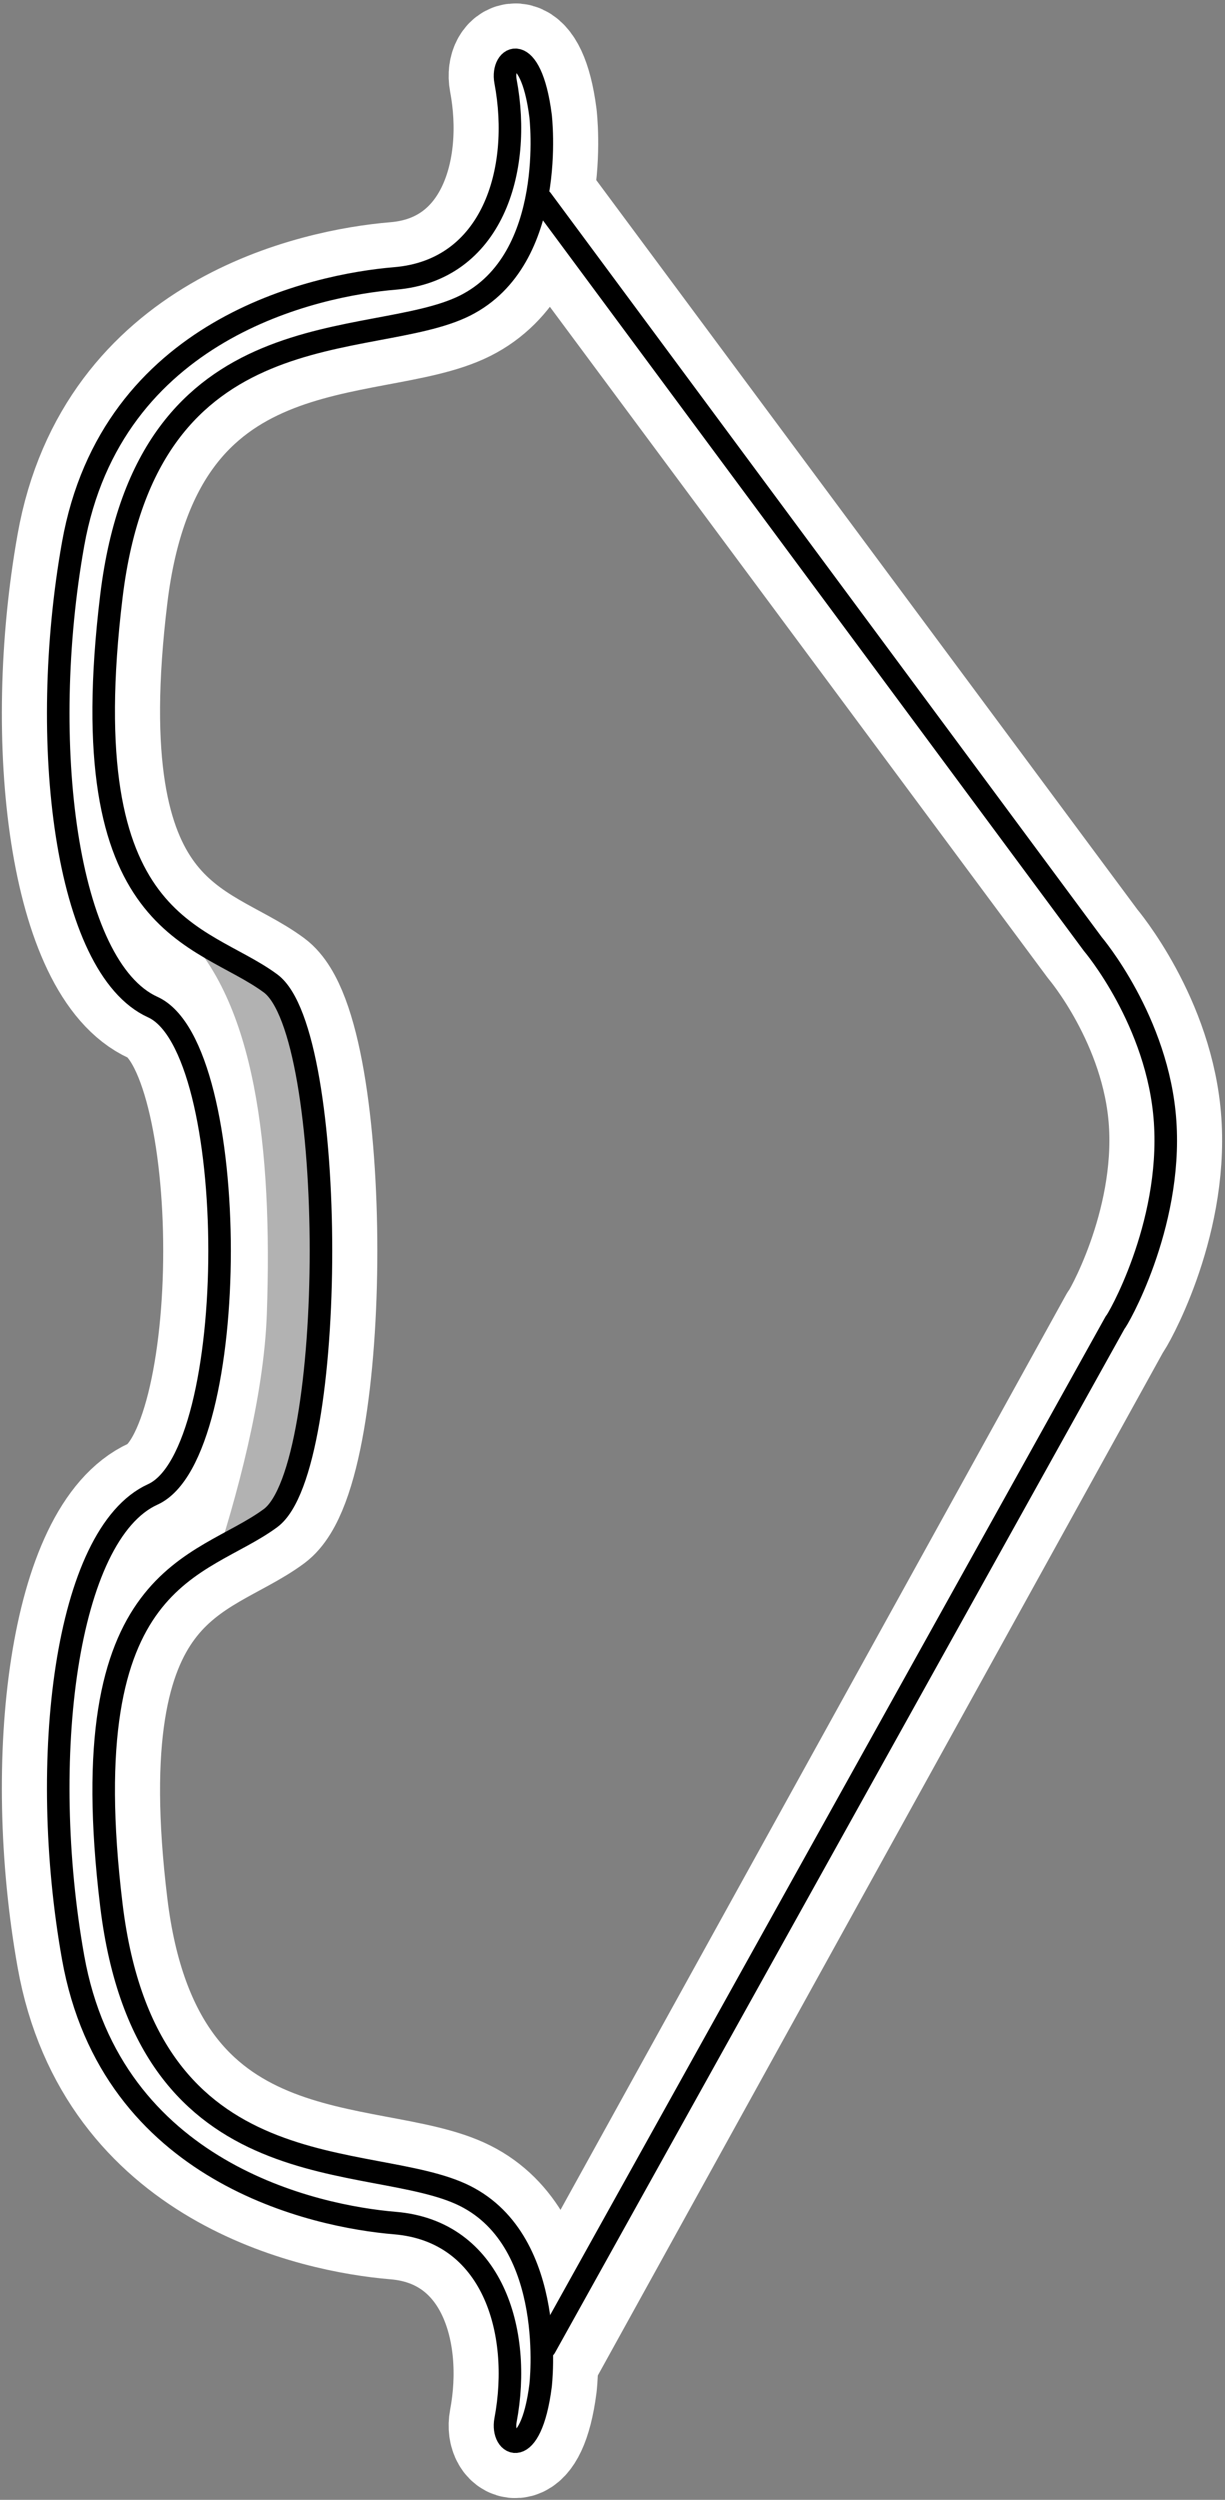 <?xml version="1.0" encoding="UTF-8" standalone="no"?><!DOCTYPE svg PUBLIC "-//W3C//DTD SVG 1.1//EN" "http://www.w3.org/Graphics/SVG/1.1/DTD/svg11.dtd"><svg width="100%" height="100%" viewBox="0 0 326 665" version="1.1" xmlns="http://www.w3.org/2000/svg" xmlns:xlink="http://www.w3.org/1999/xlink" xml:space="preserve" xmlns:serif="http://www.serif.com/" style="fill-rule:evenodd;clip-rule:evenodd;stroke-linecap:round;stroke-linejoin:round;stroke-miterlimit:1.5;"><rect x="0" y="0" width="326" height="665" fill="#808080" stroke="none"/><g id="bow"><path d="M141.589,50.054l149.235,201.078c0,0 17.43,20.506 19.241,47.242c1.892,27.926 -12.924,53.389 -13.277,53.386l-150.689,272.653" style="fill:none;stroke:#fff;stroke-width:30px;"/><path d="M71.998,403.84c17.891,-13.224 17.891,-129.015 0,-142.239c-18.523,-13.691 -53.189,-13.81 -42.352,-103.006c9.469,-77.938 69.315,-64.909 94.081,-77.292c24.765,-12.383 20.124,-50.553 20.124,-50.553c-2.63,-20.373 -10.613,-15.964 -9.316,-9.093c4.488,23.773 -3.583,50.263 -29.406,52.409c-21.117,1.754 -75.447,13.181 -85.68,70.689c-9.336,52.469 -2.087,112.583 21.211,123.151c23.7,10.752 23.7,118.878 0,129.629c-23.298,10.569 -30.547,70.683 -21.211,123.151c10.233,57.509 64.563,68.935 85.68,70.69c25.823,2.145 33.894,28.635 29.406,52.409c-1.297,6.871 6.686,11.279 9.316,-9.093c0,0 4.641,-38.171 -20.124,-50.554c-24.766,-12.382 -84.612,0.647 -94.081,-77.291c-10.837,-89.197 23.829,-89.316 42.352,-103.007Z" style="fill:none;stroke:#fff;stroke-width:30px;"/><path d="M71.998,403.84c17.891,-13.224 17.891,-129.015 0,-142.239c-18.523,-13.691 -53.189,-13.81 -42.352,-103.006c9.469,-77.938 69.315,-64.909 94.081,-77.292c24.765,-12.383 20.124,-50.553 20.124,-50.553c-2.63,-20.373 -10.613,-15.964 -9.316,-9.093c4.488,23.773 -3.583,50.263 -29.406,52.409c-21.117,1.754 -75.447,13.181 -85.68,70.689c-9.336,52.469 -2.087,112.583 21.211,123.151c23.7,10.752 23.7,118.878 0,129.629c-23.298,10.569 -30.547,70.683 -21.211,123.151c10.233,57.509 64.563,68.935 85.68,70.69c25.823,2.145 33.894,28.635 29.406,52.409c-1.297,6.871 6.686,11.279 9.316,-9.093c0,0 4.641,-38.171 -20.124,-50.554c-24.766,-12.382 -84.612,0.647 -94.081,-77.291c-10.837,-89.197 23.829,-89.316 42.352,-103.007Z" style="fill:#fff;stroke:#000;stroke-width:6px;"/><path d="M144.162,53.141l146.662,197.991c0,0 17.43,20.506 19.241,47.242c1.892,27.926 -12.924,53.389 -13.277,53.386l-151.718,272.653" style="fill:none;stroke:#000;stroke-width:6px;"/><clipPath id="_clip1"><path d="M71.998,403.84c17.891,-13.224 17.891,-129.015 0,-142.239c-18.523,-13.691 -53.189,-13.81 -42.352,-103.006c9.469,-77.938 69.315,-64.909 94.081,-77.292c24.765,-12.383 20.124,-50.553 20.124,-50.553c-2.63,-20.373 -10.613,-15.964 -9.316,-9.093c4.488,23.773 -3.583,50.263 -29.406,52.409c-21.117,1.754 -75.447,13.181 -85.68,70.689c-9.336,52.469 -2.087,112.583 21.211,123.151c23.7,10.752 23.7,118.878 0,129.629c-23.298,10.569 -30.547,70.683 -21.211,123.151c10.233,57.509 64.563,68.935 85.68,70.69c25.823,2.145 33.894,28.635 29.406,52.409c-1.297,6.871 6.686,11.279 9.316,-9.093c0,0 4.641,-38.171 -20.124,-50.554c-24.766,-12.382 -84.612,0.647 -94.081,-77.291c-10.837,-89.197 23.829,-89.316 42.352,-103.007Z"/></clipPath><g clip-path="url(#_clip1)"><path d="M56.09,192.569c0,0 -28.297,35.5 -8.232,54.537c20.066,19.036 24.696,58.138 23.153,102.385c-1.544,44.247 -28.298,105.473 -28.298,105.473l95.697,-1.029l-8.747,-184.706l-73.573,-76.66" style="fill-opacity:0.302;"/></g></g></svg>